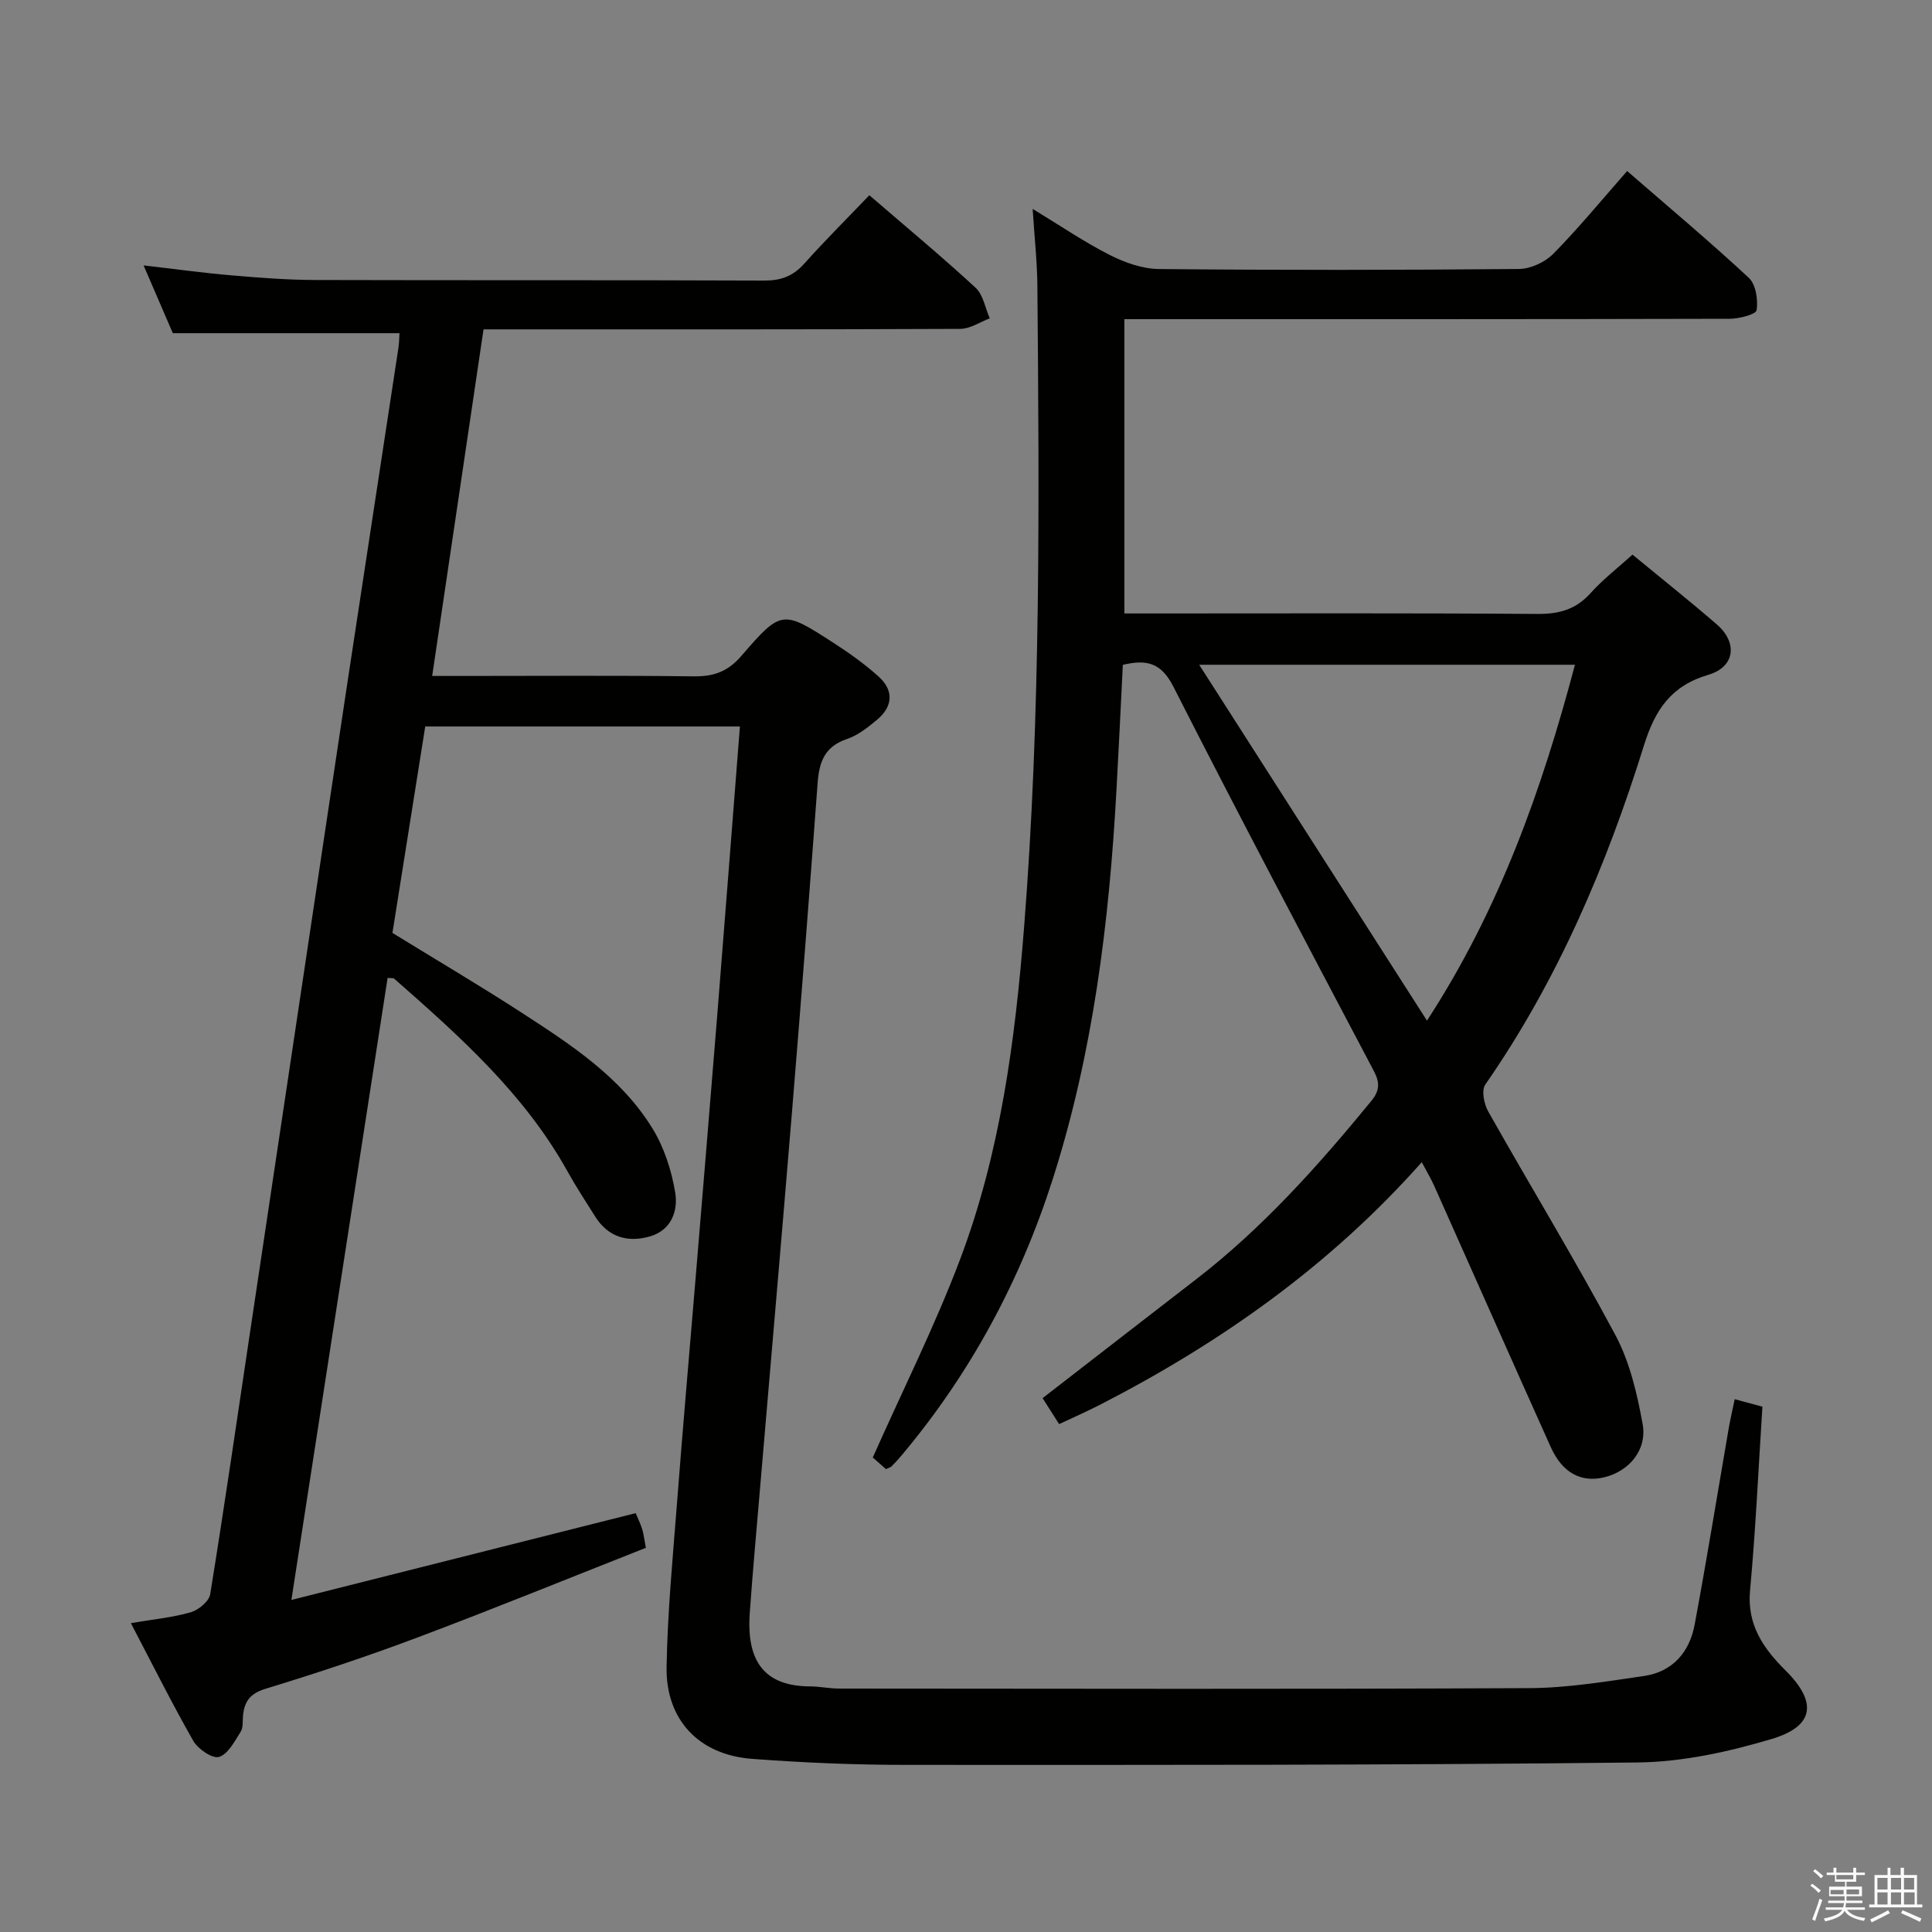 <svg enable-background="new 0 0 400 400" viewBox="0 0 400 400" xmlns="http://www.w3.org/2000/svg"><rect x="0" y="0" width="400" height="400" fill="#808080" stroke="none"/><path d="m374.8 390.4.4-.4c.7.5 1.3 1 1.8 1.4l-.5.5c-.5-.6-1.1-1.1-1.7-1.5zm1 7.3-.6-.3c.5-1.4 1.1-2.8 1.5-4.3.2.1.4.2.6.3-.5 1.3-1 2.8-1.5 4.3zm-.4-10.3.4-.4c.4.3 1 .8 1.7 1.4l-.5.5c-.4-.5-1-1-1.6-1.5zm2.5.3h1.7v-1h.6v1h3.5v-1h.6v1h1.8v.5h-1.8v1.4h-2v1h3.2v2h-3.2v.9h3.3v.5h-3.4c0 .3-.1.6-.1.9h4v.5h-3.7c.7.9 1.9 1.5 3.8 1.7-.1.2-.2.4-.3.6-2.1-.4-3.5-1.1-4-2.1-.4 1-1.8 1.7-4 2.2-.1-.2-.2-.4-.3-.6 2.1-.4 3.4-1 3.8-1.8h-3.4v-.5h3.6c.1-.3.1-.6.2-.9h-3.3v-.5h3.4c0-.3 0-.6 0-.9h-3.2v-2h3.3v-1h-2.1v-1.4h-1.7v-.5zm1.1 3.5v1h2.7c0-.3 0-.4 0-.4 0-.1 0-.2 0-.2 0-.1 0-.2 0-.3h-2.7zm1.2-3v.9h3.5v-.9zm4.7 3h-2.6v.6.4h2.6z" fill="#fafafb"/><path d="m393.6 386.7h.6v1.5h2.7v6.1h1.1v.6h-11v-.6h1.1v-6.1h2.7v-1.5h.6v1.5h2.1v-1.5zm-2.7 8.8.4.6c-1.2.6-2.5 1.3-3.8 1.9-.1-.2-.2-.4-.3-.6 1.2-.6 2.5-1.2 3.7-1.9zm-2.2-6.7v2.4h2.1v-2.4zm0 3v2.5h2.1v-2.5zm2.8-3v2.4h2.1v-2.4zm0 3v2.5h2.1v-2.5zm6 6.1c-1.4-.7-2.7-1.3-3.9-1.8l.3-.6c1.5.6 2.7 1.2 3.9 1.7zm-1.2-9.1h-2.1v2.4h2.1zm-2.1 3v2.5h2.2v-2.5z" fill="#fafafb"/><g fill="#010100"><path d="m27.09 336.05c4.69-.8 8.65-1.16 12.41-2.25 1.61-.47 3.78-2.26 4.02-3.73 2.97-18.35 5.63-36.75 8.38-55.13 3.46-23.15 6.93-46.29 10.4-69.43 3.22-21.51 6.43-43.02 9.68-64.52 3.48-22.97 7.01-45.94 10.5-68.91.17-1.11.17-2.24.23-3.1-15.5 0-30.75 0-46.93 0-1.64-3.8-3.71-8.61-6.05-14.03 6.43.74 12.25 1.55 18.11 2.05 5.79.5 11.61.95 17.41.97 30.99.09 61.99-.01 92.98.12 3.46.01 5.95-.91 8.26-3.48 4.32-4.83 8.92-9.41 13.5-14.19 7.75 6.68 15.05 12.74 22 19.16 1.58 1.46 1.98 4.19 2.93 6.33-2.03.76-4.06 2.17-6.1 2.18-30.66.14-61.32.1-91.99.1-1.99 0-3.97 0-6.72 0-3.53 23.84-7.04 47.52-10.63 71.76h6.14c16 0 32-.12 47.99.08 4.13.05 7.04-.95 9.87-4.22 8.32-9.63 8.53-9.54 19.23-2.62 3.2 2.07 6.33 4.31 9.16 6.85 3.23 2.89 3.02 6.21-.29 8.98-1.89 1.58-3.98 3.23-6.26 4-4.54 1.52-5.71 4.69-6.03 9-1.67 22.55-3.42 45.09-5.27 67.62-2.15 26.17-4.44 52.33-6.66 78.49-.73 8.61-1.52 17.22-2.13 25.84-.7 9.8 2.87 15.14 12.48 15.18 1.98.01 3.97.44 5.95.45 47.66.03 95.32.14 142.98-.09 7.91-.04 15.84-1.37 23.71-2.51 5.94-.86 9.45-4.94 10.51-10.64 2.52-13.53 4.72-27.12 7.06-40.68.33-1.9.78-3.79 1.23-5.99 2.23.6 3.95 1.06 5.74 1.55-.83 12.9-1.4 25.49-2.56 38.04-.67 7.19 2.82 12.07 7.4 16.63 6.51 6.48 5.97 11.47-2.9 14.12-8.97 2.68-18.48 4.76-27.78 4.87-50.48.57-100.97.52-151.46.5-10.64 0-21.3-.45-31.91-1.25-10.98-.83-17.86-8.08-17.67-19.04.19-11.29 1.28-22.57 2.15-33.84 1.17-15.25 2.51-30.48 3.78-45.72 1.52-18.38 3.07-36.77 4.54-55.15 1.6-19.87 3.12-39.74 4.71-59.99-21.68 0-42.93 0-65.15 0-2.21 13.91-4.48 28.21-6.79 42.74 8.95 5.51 17.96 10.82 26.73 16.5 10.21 6.62 20.53 13.32 27.08 23.94 2.44 3.95 3.98 8.74 4.74 13.34.62 3.78-.82 7.82-5.32 9.08-4.62 1.29-8.59.1-11.27-4.16-1.95-3.09-3.95-6.16-5.73-9.35-8.91-16.04-22.35-27.99-35.87-39.88-.19-.17-.61-.08-1.36-.16-6.55 42.36-13.1 84.72-19.92 128.79 24.52-6.18 47.75-12.04 71.28-17.97.36.86.92 2.03 1.33 3.25.3.92.39 1.9.78 3.93-15.74 6.21-31.4 12.59-47.22 18.54-10.38 3.91-20.93 7.41-31.54 10.65-3.16.96-4.32 2.58-4.64 5.44-.13 1.16.08 2.54-.48 3.43-1.26 1.98-2.61 4.65-4.49 5.23-1.36.42-4.37-1.63-5.34-3.33-4.44-7.8-8.43-15.81-12.92-24.37z"/><path d="m337.99 114.83c6.2 5.11 11.94 9.67 17.47 14.46 4.35 3.77 3.76 8.78-1.74 10.41-7.76 2.29-11.06 7.25-13.37 14.67-7.74 24.85-17.89 48.66-32.85 70.2-.81 1.17-.25 4 .61 5.53 8.73 15.48 17.98 30.67 26.35 46.33 2.97 5.57 4.49 12.11 5.63 18.4.97 5.4-2.83 9.79-7.95 11.03-4.77 1.15-8.66-.9-11.07-6.25-8.1-18.02-16.09-36.09-24.15-54.13-.66-1.48-1.51-2.87-2.56-4.86-19.01 21.42-41.59 37.34-66.48 50.15-2.75 1.42-5.6 2.66-8.6 4.08-1.27-2-2.32-3.65-3.42-5.38 10.67-8.26 21.17-16.42 31.7-24.54 13.82-10.65 25.34-23.55 36.34-36.97 1.74-2.13 1.83-3.77.55-6.2-13.96-26.47-27.96-52.92-41.51-79.59-2.56-5.04-5.61-5.67-10.47-4.52-.44 8.75-.84 17.35-1.32 25.95-1.5 27.27-4.82 54.27-13.15 80.4-6.74 21.14-17.08 40.38-31.4 57.4-.64.76-1.32 1.5-2.02 2.2-.22.22-.58.29-1.16.56-1.11-.98-2.31-2.04-2.72-2.4 6.22-14 12.86-27.22 18.06-40.98 8.34-22.07 11.41-45.3 13.26-68.74 3.5-44.21 3.13-88.49 2.76-132.78-.04-4.96-.59-9.91-.98-16.01 5.83 3.54 10.73 6.89 15.98 9.55 3.11 1.58 6.77 2.87 10.2 2.9 24.83.24 49.66.22 74.49-.01 2.42-.02 5.4-1.4 7.12-3.14 5.24-5.32 9.99-11.11 15.29-17.14 8.53 7.41 17.05 14.54 25.18 22.1 1.47 1.36 1.95 4.55 1.63 6.71-.13.87-3.61 1.77-5.57 1.78-39.66.1-79.32.08-118.98.08-1.99 0-3.98 0-6.35 0v60.93h5.57c26.66 0 53.33-.1 79.99.1 4.5.03 7.95-.95 10.99-4.34 2.53-2.82 5.58-5.16 8.65-7.94zm-42.55 96.48c15.02-23.07 23.81-47.91 30.64-73.68-25.91 0-51.38 0-77.8 0 15.95 24.93 31.42 49.09 47.16 73.68z"/></g></svg>